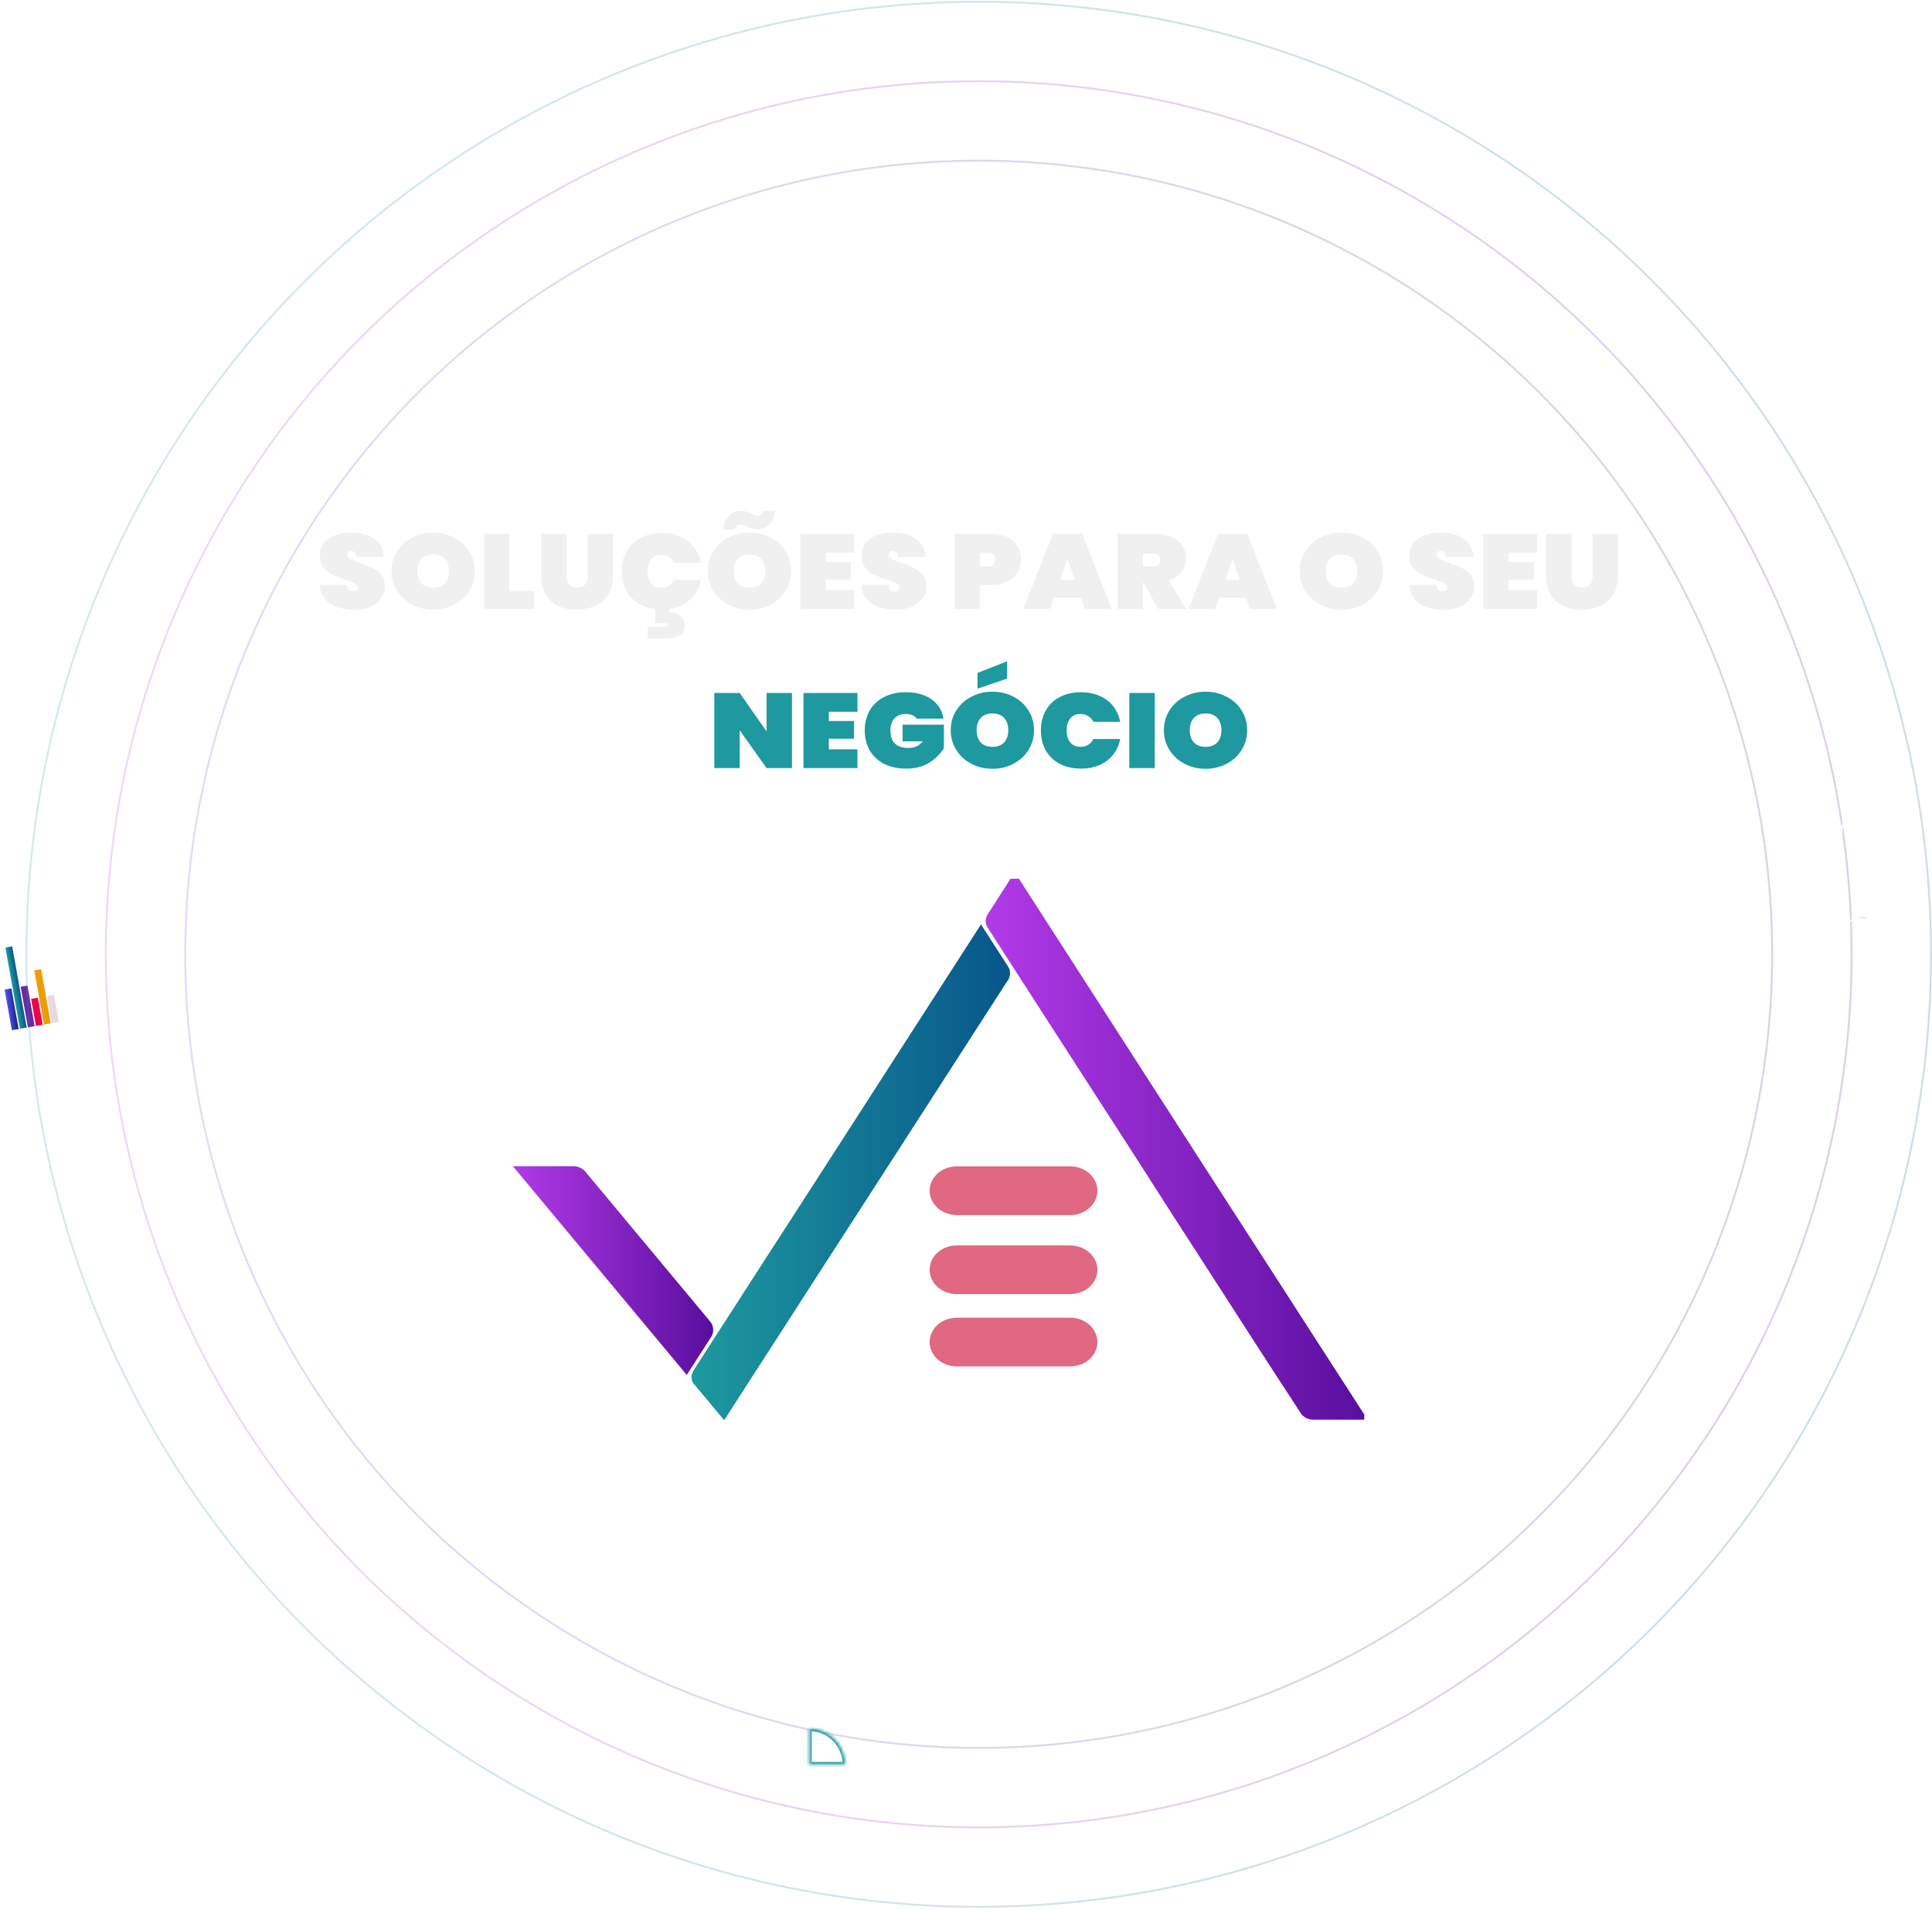 <?xml version="1.0" encoding="UTF-8" standalone="no"?>
<svg
   width="608"
   height="601"
   viewBox="0 0 608 601"
   fill="none"
   version="1.1"
   id="svg22"
   xml:space="preserve"
   xmlns="http://www.w3.org/2000/svg"
   xmlns:svg="http://www.w3.org/2000/svg"><rect
     x="-53.142"
     y="306.798"
     width="2.164"
     height="12.983"
     transform="rotate(-10.095)"
     fill="url(#paint0_linear_0_1)"
     id="rect1"
     style="fill:url(#paint0_linear_0_1)" /><rect
     x="-50.578"
     y="293.815"
     width="2.164"
     height="25.966"
     transform="rotate(-10.095)"
     fill="url(#paint1_linear_0_1)"
     id="rect2"
     style="fill:url(#paint1_linear_0_1)" /><rect
     x="-48.014"
     y="306.798"
     width="2.164"
     height="12.983"
     transform="rotate(-10.095)"
     fill="#6d28a1"
     id="rect3" /><rect
     x="-45.451"
     y="311.125"
     width="2.164"
     height="8.655"
     transform="rotate(-10.095)"
     fill="#ed0349"
     id="rect4" /><rect
     x="-42.887"
     y="302.47"
     width="2.164"
     height="17.31"
     transform="rotate(-10.095)"
     fill="#ed9d03"
     id="rect5" /><rect
     x="-40.323"
     y="311.126"
     width="2.164"
     height="8.655"
     transform="rotate(-10.095)"
     fill="#ecd8de"
     id="rect6" /><circle
     opacity="0.2"
     cx="308"
     cy="300.25"
     r="299.7"
     stroke="url(#paint2_linear_0_1)"
     stroke-width="0.6"
     id="circle6"
     style="stroke:url(#paint2_linear_0_1)" /><circle
     opacity="0.2"
     cx="308"
     cy="300.25"
     r="249.7"
     stroke="url(#paint3_linear_0_1)"
     stroke-width="0.6"
     id="circle7"
     style="stroke:url(#paint3_linear_0_1)" /><circle
     opacity="0.2"
     cx="308"
     cy="300.25"
     r="274.7"
     stroke="url(#paint4_linear_0_1)"
     stroke-width="0.6"
     id="circle8"
     style="stroke:url(#paint4_linear_0_1)" /><rect
     x="592.272"
     y="229.094"
     width="16"
     height="30"
     rx="1"
     transform="rotate(2.97)"
     stroke="#ffffff"
     stroke-width="0.6"
     id="rect8" /><rect
     x="598.989"
     y="257.858"
     width="2.567"
     height="0.1"
     rx="0.05"
     transform="rotate(2.97)"
     fill="#065289"
     stroke="#ffffff"
     stroke-width="0.1"
     id="rect9" /><rect
     x="598.473"
     y="230.594"
     width="3.6"
     height="0.4"
     rx="0.2"
     transform="rotate(2.97)"
     fill="#ffffff"
     stroke="#ffffff"
     stroke-width="0.4"
     id="rect10" /><mask
     id="path-13-inside-1_0_1"
     fill="#ffffff"><path
       d="m 264.67,556.497 c 0,2.243 -0.665,4.434 -1.911,6.299 -1.246,1.864 -3.016,3.317 -5.088,4.175 -2.071,0.858 -4.351,1.083 -6.55,0.645 -2.199,-0.437 -4.219,-1.517 -5.804,-3.102 -1.586,-1.586 -2.666,-3.606 -3.103,-5.805 -0.438,-2.199 -0.213,-4.478 0.645,-6.55 0.858,-2.071 2.311,-3.842 4.175,-5.088 1.865,-1.245 4.057,-1.91 6.299,-1.91 v 11.336 z"
       id="path10" /></mask><path
     d="m 264.67,556.497 c 0,2.243 -0.665,4.434 -1.911,6.299 -1.246,1.864 -3.016,3.317 -5.088,4.175 -2.071,0.858 -4.351,1.083 -6.55,0.645 -2.199,-0.437 -4.219,-1.517 -5.804,-3.102 -1.586,-1.586 -2.666,-3.606 -3.103,-5.805 -0.438,-2.199 -0.213,-4.478 0.645,-6.55 0.858,-2.071 2.311,-3.842 4.175,-5.088 1.865,-1.245 4.057,-1.91 6.299,-1.91 v 11.336 z"
     stroke="#ffffff"
     stroke-width="1.6"
     mask="url(#path-13-inside-1_0_1)"
     id="path11" /><mask
     id="path-14-inside-2_0_1"
     fill="#ffffff"><path
       d="m 265.989,555.179 c 0,-1.489 -0.293,-2.963 -0.863,-4.339 -0.57,-1.375 -1.405,-2.625 -2.457,-3.678 -1.053,-1.053 -2.303,-1.888 -3.678,-2.457 -1.376,-0.57 -2.85,-0.863 -4.339,-0.863 v 11.337 z"
       id="path12" /></mask><path
     d="m 265.989,555.179 c 0,-1.489 -0.293,-2.963 -0.863,-4.339 -0.57,-1.375 -1.405,-2.625 -2.457,-3.678 -1.053,-1.053 -2.303,-1.888 -3.678,-2.457 -1.376,-0.57 -2.85,-0.863 -4.339,-0.863 v 11.337 z"
     stroke="#1e999f"
     stroke-width="1.6"
     mask="url(#path-14-inside-2_0_1)"
     id="path13" /><defs
     id="defs22"><linearGradient
       id="paint0_linear_0_1"
       x1="1.591"
       y1="312.805"
       x2="5.226"
       y2="313.049"
       gradientUnits="userSpaceOnUse"
       gradientTransform="translate(-54.596,-4.565)"><stop
         stop-color="#4E54EA"
         id="stop13" /><stop
         offset="1"
         stop-color="#0B0F60"
         id="stop14" /></linearGradient><linearGradient
       id="paint1_linear_0_1"
       x1="1.703"
       y1="311.114"
       x2="4.007"
       y2="311.114"
       gradientUnits="userSpaceOnUse"
       gradientTransform="translate(-52.281,-4.317)"><stop
         stop-color="#1E999F"
         id="stop15" /><stop
         offset="1"
         stop-color="#065289"
         id="stop16" /></linearGradient><linearGradient
       id="paint2_linear_0_1"
       x1="8"
       y1="300.25"
       x2="646.751"
       y2="300.25"
       gradientUnits="userSpaceOnUse"><stop
         stop-color="#1E999F"
         id="stop17" /><stop
         offset="1"
         stop-color="#065289"
         id="stop18" /></linearGradient><linearGradient
       id="paint3_linear_0_1"
       x1="58"
       y1="300.25"
       x2="590.292"
       y2="300.25"
       gradientUnits="userSpaceOnUse"><stop
         stop-color="#4E54EA"
         id="stop19" /><stop
         offset="1"
         stop-color="#531E7B"
         id="stop20" /></linearGradient><linearGradient
       id="paint4_linear_0_1"
       x1="33"
       y1="300.25"
       x2="618.522"
       y2="300.25"
       gradientUnits="userSpaceOnUse"><stop
         stop-color="#B23AE8"
         id="stop21" /><stop
         offset="1"
         stop-color="#530B99"
         id="stop22" /></linearGradient><clipPath
       id="clip0_102_1073"><rect
         width="269"
         height="172.26"
         fill="#ffffff"
         transform="translate(0.893,0.026)"
         id="rect24"
         x="0"
         y="0" /></clipPath><filter
       id="filter0_d_102_1073"
       x="54.103"
       y="10.458"
       width="108.248"
       height="163.884"
       filterUnits="userSpaceOnUse"
       color-interpolation-filters="sRGB"><feFlood
         flood-opacity="0"
         result="BackgroundImageFix"
         id="feFlood7" /><feColorMatrix
         in="SourceAlpha"
         type="matrix"
         values="0 0 0 0 0 0 0 0 0 0 0 0 0 0 0 0 0 0 127 0"
         result="hardAlpha"
         id="feColorMatrix7" /><feOffset
         dx="1"
         dy="-2"
         id="feOffset7" /><feGaussianBlur
         stdDeviation="2"
         id="feGaussianBlur7" /><feComposite
         in2="hardAlpha"
         operator="out"
         id="feComposite7" /><feColorMatrix
         type="matrix"
         values="0 0 0 0 0 0 0 0 0 0 0 0 0 0 0 0 0 0 0.15 0"
         id="feColorMatrix8" /><feBlend
         mode="normal"
         in2="BackgroundImageFix"
         result="effect1_dropShadow_102_1073"
         id="feBlend8" /><feBlend
         mode="normal"
         in="SourceGraphic"
         in2="effect1_dropShadow_102_1073"
         result="shape"
         id="feBlend9" /></filter><linearGradient
       id="paint0_linear_102_1073"
       x1="57.103"
       y1="94.401"
       x2="163.826"
       y2="94.401"
       gradientUnits="userSpaceOnUse"><stop
         stop-color="#1E999F"
         id="stop19-6" /><stop
         offset="1"
         stop-color="#065289"
         id="stop20-7" /></linearGradient><filter
       id="filter1_d_102_1073"
       x="146.68"
       y="-5.974"
       width="128.212"
       height="180.26"
       filterUnits="userSpaceOnUse"
       color-interpolation-filters="sRGB"><feFlood
         flood-opacity="0"
         result="BackgroundImageFix"
         id="feFlood9" /><feColorMatrix
         in="SourceAlpha"
         type="matrix"
         values="0 0 0 0 0 0 0 0 0 0 0 0 0 0 0 0 0 0 127 0"
         result="hardAlpha"
         id="feColorMatrix9" /><feOffset
         dx="1"
         dy="-2"
         id="feOffset9" /><feGaussianBlur
         stdDeviation="2"
         id="feGaussianBlur9" /><feComposite
         in2="hardAlpha"
         operator="out"
         id="feComposite9" /><feColorMatrix
         type="matrix"
         values="0 0 0 0 0 0 0 0 0 0 0 0 0 0 0 0 0 0 0.15 0"
         id="feColorMatrix10" /><feBlend
         mode="normal"
         in2="BackgroundImageFix"
         result="effect1_dropShadow_102_1073"
         id="feBlend10" /><feBlend
         mode="normal"
         in="SourceGraphic"
         in2="effect1_dropShadow_102_1073"
         result="shape"
         id="feBlend11" /></filter><linearGradient
       id="paint1_linear_102_1073"
       x1="149.68"
       y1="86.156"
       x2="277.656"
       y2="86.156"
       gradientUnits="userSpaceOnUse"><stop
         stop-color="#B23AE8"
         id="stop21-5" /><stop
         offset="1"
         stop-color="#530B99"
         id="stop22-0" /></linearGradient><filter
       id="filter2_d_102_1073"
       x="129.054"
       y="134.203"
       width="60.789"
       height="23.315"
       filterUnits="userSpaceOnUse"
       color-interpolation-filters="sRGB"><feFlood
         flood-opacity="0"
         result="BackgroundImageFix"
         id="feFlood11" /><feColorMatrix
         in="SourceAlpha"
         type="matrix"
         values="0 0 0 0 0 0 0 0 0 0 0 0 0 0 0 0 0 0 127 0"
         result="hardAlpha"
         id="feColorMatrix11" /><feOffset
         dx="1"
         dy="-2"
         id="feOffset11" /><feGaussianBlur
         stdDeviation="2"
         id="feGaussianBlur11" /><feComposite
         in2="hardAlpha"
         operator="out"
         id="feComposite11" /><feColorMatrix
         type="matrix"
         values="0 0 0 0 0 0 0 0 0 0 0 0 0 0 0 0 0 0 0.15 0"
         id="feColorMatrix12" /><feBlend
         mode="normal"
         in2="BackgroundImageFix"
         result="effect1_dropShadow_102_1073"
         id="feBlend12" /><feBlend
         mode="normal"
         in="SourceGraphic"
         in2="effect1_dropShadow_102_1073"
         result="shape"
         id="feBlend13" /></filter><filter
       id="filter3_d_102_1073"
       x="-2.107"
       y="86.528"
       width="71.062"
       height="73.674"
       filterUnits="userSpaceOnUse"
       color-interpolation-filters="sRGB"><feFlood
         flood-opacity="0"
         result="BackgroundImageFix"
         id="feFlood13" /><feColorMatrix
         in="SourceAlpha"
         type="matrix"
         values="0 0 0 0 0 0 0 0 0 0 0 0 0 0 0 0 0 0 127 0"
         result="hardAlpha"
         id="feColorMatrix13" /><feOffset
         dx="1"
         dy="-2"
         id="feOffset13" /><feGaussianBlur
         stdDeviation="2"
         id="feGaussianBlur13" /><feComposite
         in2="hardAlpha"
         operator="out"
         id="feComposite13" /><feColorMatrix
         type="matrix"
         values="0 0 0 0 0 0 0 0 0 0 0 0 0 0 0 0 0 0 0.15 0"
         id="feColorMatrix14" /><feBlend
         mode="normal"
         in2="BackgroundImageFix"
         result="effect1_dropShadow_102_1073"
         id="feBlend14" /><feBlend
         mode="normal"
         in="SourceGraphic"
         in2="effect1_dropShadow_102_1073"
         result="shape"
         id="feBlend15" /></filter><linearGradient
       id="paint2_linear_102_1073"
       x1="0.893"
       y1="125.364"
       x2="68.028"
       y2="125.364"
       gradientUnits="userSpaceOnUse"><stop
         stop-color="#B23AE8"
         id="stop23" /><stop
         offset="1"
         stop-color="#530B99"
         id="stop24" /></linearGradient><filter
       id="filter4_d_102_1073"
       x="129.054"
       y="86.583"
       width="60.789"
       height="23.315"
       filterUnits="userSpaceOnUse"
       color-interpolation-filters="sRGB"><feFlood
         flood-opacity="0"
         result="BackgroundImageFix"
         id="feFlood15" /><feColorMatrix
         in="SourceAlpha"
         type="matrix"
         values="0 0 0 0 0 0 0 0 0 0 0 0 0 0 0 0 0 0 127 0"
         result="hardAlpha"
         id="feColorMatrix15" /><feOffset
         dx="1"
         dy="-2"
         id="feOffset15" /><feGaussianBlur
         stdDeviation="2"
         id="feGaussianBlur15" /><feComposite
         in2="hardAlpha"
         operator="out"
         id="feComposite15" /><feColorMatrix
         type="matrix"
         values="0 0 0 0 0 0 0 0 0 0 0 0 0 0 0 0 0 0 0.15 0"
         id="feColorMatrix16" /><feBlend
         mode="normal"
         in2="BackgroundImageFix"
         result="effect1_dropShadow_102_1073"
         id="feBlend16" /><feBlend
         mode="normal"
         in="SourceGraphic"
         in2="effect1_dropShadow_102_1073"
         result="shape"
         id="feBlend17" /></filter><filter
       id="filter5_d_102_1073"
       x="129.054"
       y="111.456"
       width="60.789"
       height="23.315"
       filterUnits="userSpaceOnUse"
       color-interpolation-filters="sRGB"><feFlood
         flood-opacity="0"
         result="BackgroundImageFix"
         id="feFlood17" /><feColorMatrix
         in="SourceAlpha"
         type="matrix"
         values="0 0 0 0 0 0 0 0 0 0 0 0 0 0 0 0 0 0 127 0"
         result="hardAlpha"
         id="feColorMatrix17" /><feOffset
         dx="1"
         dy="-2"
         id="feOffset17" /><feGaussianBlur
         stdDeviation="2"
         id="feGaussianBlur17" /><feComposite
         in2="hardAlpha"
         operator="out"
         id="feComposite17" /><feColorMatrix
         type="matrix"
         values="0 0 0 0 0 0 0 0 0 0 0 0 0 0 0 0 0 0 0.15 0"
         id="feColorMatrix18" /><feBlend
         mode="normal"
         in2="BackgroundImageFix"
         result="effect1_dropShadow_102_1073"
         id="feBlend18" /><feBlend
         mode="normal"
         in="SourceGraphic"
         in2="effect1_dropShadow_102_1073"
         result="shape"
         id="feBlend19" /></filter></defs><g
     clip-path="url(#clip0_102_1073)"
     id="g8"
     transform="translate(159.504,276.395)"><g
       filter="url(#filter0_d_102_1073)"
       id="g2"><path
         d="m 156.952,33.561 c 0,0.056 -0.063,0.112 -0.063,0.168 l -0.499,0.727 -37.439,58.072 -9.922,15.371 -6.177,9.557 -9.921,15.371 -4.742,7.378 -9.921,15.37 -1.56,2.403 -9.235,14.365 h -0.187 l -8.798,-10.564 -0.874,-1.006 c -0.624,-1.006 -0.686,-2.292 -0.125,-3.465 0.062,-0.112 0.125,-0.224 0.125,-0.28 0.062,-0.112 0.125,-0.223 0.187,-0.335 l 7.737,-12.017 2.87,-4.416 4.742,-7.377 9.921,-15.371 6.177,-9.557 9.921,-15.371 49.046,-76.126 8.486,13.191 c 0.749,1.118 0.874,2.571 0.25,3.912 z"
         fill="url(#paint0_linear_102_1073)"
         id="path1"
         style="fill:url(#paint0_linear_102_1073)" /></g><g
       filter="url(#filter1_d_102_1073)"
       id="g3"><path
         d="m 269.893,172.286 h -17.16 c -0.624,0 -1.186,-0.111 -1.747,-0.335 -0.749,-0.28 -1.373,-0.727 -1.81,-1.23 l -0.749,-1.118 -9.172,-14.084 -9.922,-15.371 -4.742,-7.378 -9.921,-15.37 -6.178,-9.558 -9.796,-15.314 -39.873,-61.817 -8.361,-13.023 -0.375,-0.615 c -0.499,-0.95 -0.561,-2.124 -0.062,-3.242 0.062,-0.112 0.062,-0.168 0.125,-0.279 0.062,-0.112 0.124,-0.168 0.187,-0.28 l 8.486,-13.246 9.859,15.314 49.732,77.187 9.921,15.37 6.178,9.558 9.921,15.37 4.742,7.378 9.922,15.37 z"
         fill="url(#paint1_linear_102_1073)"
         id="path2"
         style="fill:url(#paint1_linear_102_1073)" /></g><g
       filter="url(#filter2_d_102_1073)"
       id="g4"><path
         d="m 184.843,147.861 c 0,4.248 -3.807,7.657 -8.549,7.657 h -35.692 c -4.742,0 -8.548,-3.409 -8.548,-7.657 0,-4.248 3.806,-7.658 8.548,-7.658 h 35.63 c 4.742,-0.055 8.611,3.41 8.611,7.658 z"
         fill="#e06881"
         id="path3" /></g><g
       filter="url(#filter3_d_102_1073)"
       id="g5"><path
         d="m 63.54,145.849 c -0.125,0.224 -0.187,0.447 -0.374,0.615 L 55.616,158.201 0.893,92.528 H 19.986 c 0.624,0 1.186,0.112 1.747,0.335 0.686,0.279 1.248,0.671 1.747,1.118 l 0.062,0.056 0.312,0.391 39.124,46.95 c 0.998,1.229 1.31,2.906 0.562,4.471 z"
         fill="url(#paint2_linear_102_1073)"
         id="path4"
         style="fill:url(#paint2_linear_102_1073)" /></g><g
       filter="url(#filter4_d_102_1073)"
       id="g6"><path
         d="m 184.843,100.241 c 0,4.248 -3.807,7.657 -8.549,7.657 h -35.692 c -4.742,0 -8.548,-3.409 -8.548,-7.657 0,-4.248 3.806,-7.657 8.548,-7.657 h 35.63 c 4.742,-0.056 8.611,3.409 8.611,7.657 z"
         fill="#e06881"
         id="path5" /></g><g
       filter="url(#filter5_d_102_1073)"
       id="g7"><path
         d="m 184.843,125.113 c 0,4.248 -3.807,7.657 -8.549,7.657 h -35.692 c -4.742,0 -8.548,-3.409 -8.548,-7.657 0,-4.248 3.806,-7.657 8.548,-7.657 h 35.63 c 4.742,0 8.611,3.409 8.611,7.657 z"
         fill="#e06881"
         id="path6" /></g></g><g
     id="g24"
     style="display:inline"
     transform="matrix(1,0,0,0.927,0.8,-77.268)"><g
       style="fill:none"
       id="g23"
       transform="translate(99.087,256.016)"><path
         d="m 11.495,34.278 c -3.048,0 -5.568,-0.708 -7.56,-2.124 -1.968,-1.44 -3.036,-3.54 -3.204,-6.3 H 9.227 c 0.12,1.464 0.768,2.196 1.944,2.196 0.432,0 0.792,-0.096 1.08,-0.288 0.312,-0.216 0.468,-0.54 0.468,-0.972 0,-0.6 -0.324,-1.08 -0.972,-1.44 -0.648,-0.384 -1.656,-0.816 -3.024,-1.296 -1.632,-0.576 -2.988,-1.14 -4.068,-1.692 -1.056,-0.552 -1.968,-1.356 -2.736,-2.412 -0.768,-1.056 -1.14,-2.412 -1.116,-4.068 0,-1.656 0.42,-3.06 1.26,-4.212 0.864,-1.176 2.028,-2.064 3.492,-2.664 1.488,-0.6 3.156,-0.9 5.004,-0.9 3.12,0 5.592,0.72 7.416,2.16 1.848,1.44 2.82,3.468 2.916,6.084 h -8.604 c -0.024,-0.72 -0.204,-1.236 -0.54,-1.548 -0.336,-0.312 -0.744,-0.468 -1.224,-0.468 -0.336,0 -0.612,0.12 -0.828,0.36 -0.216,0.216 -0.324,0.528 -0.324,0.936 0,0.576 0.312,1.056 0.936,1.44 0.648,0.36 1.668,0.804 3.06,1.332 1.608,0.6 2.928,1.176 3.96,1.728 1.056,0.552 1.968,1.32 2.736,2.304 0.768,0.984 1.152,2.22 1.152,3.708 0,1.56 -0.384,2.964 -1.152,4.212 -0.768,1.224 -1.884,2.184 -3.348,2.88 -1.464,0.696 -3.204,1.044 -5.22,1.044 z m 24.948,0 c -2.4,0 -4.608,-0.564 -6.624,-1.692 -1.992,-1.128 -3.576,-2.688 -4.752,-4.68 -1.176,-1.992 -1.764,-4.236 -1.764,-6.732 0,-2.496 0.588,-4.74 1.764,-6.732 1.176,-1.992 2.76,-3.54 4.752,-4.644 2.016,-1.128 4.224,-1.692 6.624,-1.692 2.4,0 4.596,0.564 6.588,1.692 1.992,1.104 3.564,2.652 4.716,4.644 1.176,1.992 1.764,4.236 1.764,6.732 0,2.496 -0.588,4.74 -1.764,6.732 -1.152,1.992 -2.736,3.552 -4.752,4.68 -1.992,1.128 -4.176,1.692 -6.552,1.692 z m 0,-7.452 c 1.584,0 2.808,-0.504 3.672,-1.512 0.864,-1.032 1.296,-2.412 1.296,-4.14 0,-1.752 -0.432,-3.132 -1.296,-4.14 -0.864,-1.032 -2.088,-1.548 -3.672,-1.548 -1.608,0 -2.844,0.516 -3.708,1.548 -0.864,1.008 -1.296,2.388 -1.296,4.14 0,1.728 0.432,3.108 1.296,4.14 0.864,1.008 2.1,1.512 3.708,1.512 z m 23.943,1.152 h 7.704 v 6.048 H 52.394 V 8.538 h 7.992 z M 78.417,8.538 v 14.364 c 0,1.176 0.252,2.112 0.756,2.808 0.528,0.672 1.368,1.008 2.52,1.008 1.152,0 2.004,-0.336 2.556,-1.008 0.552,-0.696 0.828,-1.632 0.828,-2.808 V 8.538 h 7.956 v 14.364 c 0,2.424 -0.504,4.5 -1.512,6.228 -1.008,1.704 -2.388,2.988 -4.14,3.852 -1.752,0.864 -3.708,1.296 -5.868,1.296 -2.16,0 -4.08,-0.432 -5.76,-1.296 -1.656,-0.864 -2.952,-2.148 -3.888,-3.852 -0.936,-1.704 -1.404,-3.78 -1.404,-6.228 V 8.538 Z m 29.799,18.288 c 0.912,0 1.716,-0.228 2.412,-0.684 0.72,-0.48 1.272,-1.14 1.656,-1.98 h 8.424 c -0.456,2.664 -1.56,4.872 -3.312,6.624 -1.752,1.752 -3.972,2.832 -6.66,3.24 h 0.18 v 1.224 c 0.672,0 1.368,0.132 2.088,0.396 0.72,0.288 1.332,0.756 1.836,1.404 0.504,0.672 0.756,1.536 0.756,2.592 0,1.56 -0.54,2.676 -1.62,3.348 -1.08,0.696 -2.34,1.044 -3.78,1.044 h -6.228 v -4.068 h 5.4 c 0.288,0 0.516,-0.06 0.684,-0.18 0.168,-0.096 0.252,-0.228 0.252,-0.396 0,-0.36 -0.312,-0.54 -0.936,-0.54 h -3.06 v -4.788 c -2.16,-0.288 -4.044,-1.008 -5.652,-2.16 -1.584,-1.152 -2.796,-2.64 -3.636,-4.464 -0.84,-1.824 -1.26,-3.888 -1.26,-6.192 0,-2.52 0.504,-4.764 1.512,-6.732 1.032,-1.968 2.496,-3.492 4.392,-4.572 1.896,-1.104 4.128,-1.656 6.696,-1.656 2.208,0 4.176,0.42 5.904,1.26 1.752,0.816 3.168,1.98 4.248,3.492 1.104,1.512 1.836,3.276 2.196,5.292 h -8.424 c -0.384,-0.84 -0.936,-1.488 -1.656,-1.944 -0.696,-0.48 -1.5,-0.72 -2.412,-0.72 -1.344,0 -2.412,0.504 -3.204,1.512 -0.768,1.008 -1.152,2.364 -1.152,4.068 0,1.704 0.384,3.06 1.152,4.068 0.792,1.008 1.86,1.512 3.204,1.512 z m 27.789,7.452 c -2.4,0 -4.608,-0.564 -6.624,-1.692 -1.992,-1.128 -3.576,-2.688 -4.752,-4.68 -1.176,-1.992 -1.764,-4.236 -1.764,-6.732 0,-2.496 0.588,-4.74 1.764,-6.732 1.176,-1.992 2.76,-3.54 4.752,-4.644 2.016,-1.128 4.224,-1.692 6.624,-1.692 2.4,0 4.596,0.564 6.588,1.692 1.992,1.104 3.564,2.652 4.716,4.644 1.176,1.992 1.764,4.236 1.764,6.732 0,2.496 -0.588,4.74 -1.764,6.732 -1.152,1.992 -2.736,3.552 -4.752,4.68 -1.992,1.128 -4.176,1.692 -6.552,1.692 z m 0,-7.452 c 1.584,0 2.808,-0.504 3.672,-1.512 0.864,-1.032 1.296,-2.412 1.296,-4.14 0,-1.752 -0.432,-3.132 -1.296,-4.14 -0.864,-1.032 -2.088,-1.548 -3.672,-1.548 -1.608,0 -2.844,0.516 -3.708,1.548 -0.864,1.008 -1.296,2.388 -1.296,4.14 0,1.728 0.432,3.108 1.296,4.14 0.864,1.008 2.1,1.512 3.708,1.512 z M 127.581,7.062 c 0.384,-2.232 1.056,-3.84 2.016,-4.824 0.984,-1.008 2.244,-1.512 3.78,-1.512 0.576,0 1.116,0.084 1.62,0.252 0.504,0.168 1.044,0.408 1.62,0.72 0.456,0.24 0.816,0.42 1.08,0.54 0.288,0.096 0.576,0.144 0.864,0.144 0.888,0 1.416,-0.564 1.584,-1.692 h 3.924 C 143.685,2.922 143.001,4.53 142.017,5.514 c -0.96,0.984 -2.208,1.476 -3.744,1.476 -0.576,0 -1.116,-0.084 -1.62,-0.252 -0.504,-0.168 -1.044,-0.408 -1.62,-0.72 -0.336,-0.168 -0.672,-0.312 -1.008,-0.432 -0.336,-0.144 -0.648,-0.216 -0.936,-0.216 -0.864,0 -1.404,0.564 -1.62,1.692 z m 32.367,7.848 v 3.132 h 7.92 v 6.012 h -7.92 v 3.6 h 9 v 6.372 H 151.956 V 8.538 h 16.992 v 6.372 z m 21.984,19.368 c -3.048,0 -5.568,-0.708 -7.56,-2.124 -1.968,-1.44 -3.036,-3.54 -3.204,-6.3 h 8.496 c 0.12,1.464 0.768,2.196 1.944,2.196 0.432,0 0.792,-0.096 1.08,-0.288 0.312,-0.216 0.468,-0.54 0.468,-0.972 0,-0.6 -0.324,-1.08 -0.972,-1.44 -0.648,-0.384 -1.656,-0.816 -3.024,-1.296 -1.632,-0.576 -2.988,-1.14 -4.068,-1.692 -1.056,-0.552 -1.968,-1.356 -2.736,-2.412 -0.768,-1.056 -1.14,-2.412 -1.116,-4.068 0,-1.656 0.42,-3.06 1.26,-4.212 0.864,-1.176 2.028,-2.064 3.492,-2.664 1.488,-0.6 3.156,-0.9 5.004,-0.9 3.12,0 5.592,0.72 7.416,2.16 1.848,1.44 2.82,3.468 2.916,6.084 h -8.604 c -0.024,-0.72 -0.204,-1.236 -0.54,-1.548 -0.336,-0.312 -0.744,-0.468 -1.224,-0.468 -0.336,0 -0.612,0.12 -0.828,0.36 -0.216,0.216 -0.324,0.528 -0.324,0.936 0,0.576 0.312,1.056 0.936,1.44 0.648,0.36 1.668,0.804 3.06,1.332 1.608,0.6 2.928,1.176 3.96,1.728 1.056,0.552 1.968,1.32 2.736,2.304 0.768,0.984 1.152,2.22 1.152,3.708 0,1.56 -0.384,2.964 -1.152,4.212 -0.768,1.224 -1.884,2.184 -3.348,2.88 -1.464,0.696 -3.204,1.044 -5.22,1.044 z m 39.489,-16.992 c 0,1.608 -0.372,3.072 -1.116,4.392 -0.744,1.296 -1.848,2.328 -3.312,3.096 -1.44,0.768 -3.192,1.152 -5.256,1.152 h -3.168 v 8.1 h -7.992 V 8.538 h 11.16 c 3.12,0 5.508,0.792 7.164,2.376 1.68,1.584 2.52,3.708 2.52,6.372 z m -10.584,2.34 c 1.656,0 2.484,-0.78 2.484,-2.34 0,-1.56 -0.828,-2.34 -2.484,-2.34 h -2.268 v 4.68 z M 240.3,30.174 h -8.496 l -1.26,3.852 h -8.388 L 231.48,8.538 h 9.216 l 9.288,25.488 h -8.424 z m -1.944,-6.012 -2.304,-7.092 -2.304,7.092 z m 26.26,9.864 -4.788,-9.144 h -0.036 v 9.144 H 251.8 V 8.538 h 11.88 c 2.064,0 3.828,0.372 5.292,1.116 1.464,0.72 2.556,1.716 3.276,2.988 0.744,1.248 1.116,2.664 1.116,4.248 0,1.704 -0.48,3.216 -1.44,4.536 -0.936,1.32 -2.292,2.268 -4.068,2.844 l 5.544,9.756 z m -4.824,-14.472 h 3.168 c 0.768,0 1.344,-0.168 1.728,-0.504 0.384,-0.36 0.576,-0.912 0.576,-1.656 0,-0.672 -0.204,-1.2 -0.612,-1.584 -0.384,-0.384 -0.948,-0.576 -1.692,-0.576 h -3.168 z m 32.469,10.62 h -8.496 l -1.26,3.852 h -8.388 l 9.324,-25.488 h 9.216 l 9.288,25.488 h -8.424 z m -1.944,-6.012 -2.304,-7.092 -2.304,7.092 z m 31.981,10.116 c -2.4,0 -4.608,-0.564 -6.624,-1.692 -1.992,-1.128 -3.576,-2.688 -4.752,-4.68 -1.176,-1.992 -1.764,-4.236 -1.764,-6.732 0,-2.496 0.588,-4.74 1.764,-6.732 1.176,-1.992 2.76,-3.54 4.752,-4.644 2.016,-1.128 4.224,-1.692 6.624,-1.692 2.4,0 4.596,0.564 6.588,1.692 1.992,1.104 3.564,2.652 4.716,4.644 1.176,1.992 1.764,4.236 1.764,6.732 0,2.496 -0.588,4.74 -1.764,6.732 -1.152,1.992 -2.736,3.552 -4.752,4.68 -1.992,1.128 -4.176,1.692 -6.552,1.692 z m 0,-7.452 c 1.584,0 2.808,-0.504 3.672,-1.512 0.864,-1.032 1.296,-2.412 1.296,-4.14 0,-1.752 -0.432,-3.132 -1.296,-4.14 -0.864,-1.032 -2.088,-1.548 -3.672,-1.548 -1.608,0 -2.844,0.516 -3.708,1.548 -0.864,1.008 -1.296,2.388 -1.296,4.14 0,1.728 0.432,3.108 1.296,4.14 0.864,1.008 2.1,1.512 3.708,1.512 z m 32.04,7.452 c -3.048,0 -5.568,-0.708 -7.56,-2.124 -1.968,-1.44 -3.036,-3.54 -3.204,-6.3 h 8.496 c 0.12,1.464 0.768,2.196 1.944,2.196 0.432,0 0.792,-0.096 1.08,-0.288 0.312,-0.216 0.468,-0.54 0.468,-0.972 0,-0.6 -0.324,-1.08 -0.972,-1.44 -0.648,-0.384 -1.656,-0.816 -3.024,-1.296 -1.632,-0.576 -2.988,-1.14 -4.068,-1.692 -1.056,-0.552 -1.968,-1.356 -2.736,-2.412 -0.768,-1.056 -1.14,-2.412 -1.116,-4.068 0,-1.656 0.42,-3.06 1.26,-4.212 0.864,-1.176 2.028,-2.064 3.492,-2.664 1.488,-0.6 3.156,-0.9 5.004,-0.9 3.12,0 5.592,0.72 7.416,2.16 1.848,1.44 2.82,3.468 2.916,6.084 h -8.604 c -0.024,-0.72 -0.204,-1.236 -0.54,-1.548 -0.336,-0.312 -0.744,-0.468 -1.224,-0.468 -0.336,0 -0.612,0.12 -0.828,0.36 -0.216,0.216 -0.324,0.528 -0.324,0.936 0,0.576 0.312,1.056 0.936,1.44 0.648,0.36 1.668,0.804 3.06,1.332 1.608,0.6 2.928,1.176 3.96,1.728 1.056,0.552 1.968,1.32 2.736,2.304 0.768,0.984 1.152,2.22 1.152,3.708 0,1.56 -0.384,2.964 -1.152,4.212 -0.768,1.224 -1.884,2.184 -3.348,2.88 -1.464,0.696 -3.204,1.044 -5.22,1.044 z m 20.52,-19.368 v 3.132 h 7.92 v 6.012 h -7.92 v 3.6 h 9 v 6.372 H 366.866 V 8.538 h 16.992 v 6.372 z m 19.824,-6.372 v 14.364 c 0,1.176 0.252,2.112 0.756,2.808 0.528,0.672 1.368,1.008 2.52,1.008 1.152,0 2.004,-0.336 2.556,-1.008 0.552,-0.696 0.828,-1.632 0.828,-2.808 V 8.538 h 7.956 v 14.364 c 0,2.424 -0.504,4.5 -1.512,6.228 -1.008,1.704 -2.388,2.988 -4.14,3.852 -1.752,0.864 -3.708,1.296 -5.868,1.296 -2.16,0 -4.08,-0.432 -5.76,-1.296 -1.656,-0.864 -2.952,-2.148 -3.888,-3.852 -0.936,-1.704 -1.404,-3.78 -1.404,-6.228 V 8.538 Z"
         fill="#f0f0f0"
         id="path1-5" /><path
         d="m 149.348,88.026 h -7.992 l -8.46,-12.816 v 12.816 h -7.992 V 62.538 h 7.992 l 8.46,13.032 V 62.538 h 7.992 z M 160.95,68.91 v 3.132 h 7.92 v 6.012 h -7.92 v 3.6 h 9 v 6.372 H 152.958 V 62.538 h 16.992 v 6.372 z m 27.636,2.34 c -0.312,-0.504 -0.756,-0.888 -1.332,-1.152 -0.576,-0.288 -1.272,-0.432 -2.088,-0.432 -1.536,0 -2.724,0.504 -3.564,1.512 -0.84,0.984 -1.26,2.34 -1.26,4.068 0,1.992 0.468,3.48 1.404,4.464 0.936,0.984 2.376,1.476 4.32,1.476 1.848,0 3.336,-0.744 4.464,-2.232 h -6.372 v -5.652 h 12.996 v 7.992 c -1.104,1.896 -2.628,3.528 -4.572,4.896 -1.944,1.344 -4.404,2.016 -7.38,2.016 -2.64,0 -4.944,-0.54 -6.912,-1.62 -1.944,-1.104 -3.444,-2.64 -4.5,-4.608 -1.032,-1.968 -1.548,-4.212 -1.548,-6.732 0,-2.52 0.516,-4.764 1.548,-6.732 1.056,-1.968 2.556,-3.492 4.5,-4.572 1.944,-1.104 4.224,-1.656 6.84,-1.656 3.336,0 6.048,0.804 8.136,2.412 2.112,1.608 3.36,3.792 3.744,6.552 z m 23.866,17.028 c -2.4,0 -4.608,-0.564 -6.624,-1.692 -1.992,-1.128 -3.576,-2.688 -4.752,-4.68 -1.176,-1.992 -1.764,-4.236 -1.764,-6.732 0,-2.496 0.588,-4.74 1.764,-6.732 1.176,-1.992 2.76,-3.54 4.752,-4.644 2.016,-1.128 4.224,-1.692 6.624,-1.692 2.4,0 4.596,0.564 6.588,1.692 1.992,1.104 3.564,2.652 4.716,4.644 1.176,1.992 1.764,4.236 1.764,6.732 0,2.496 -0.588,4.74 -1.764,6.732 -1.152,1.992 -2.736,3.552 -4.752,4.68 -1.992,1.128 -4.176,1.692 -6.552,1.692 z m 0,-7.452 c 1.584,0 2.808,-0.504 3.672,-1.512 0.864,-1.032 1.296,-2.412 1.296,-4.14 0,-1.752 -0.432,-3.132 -1.296,-4.14 -0.864,-1.032 -2.088,-1.548 -3.672,-1.548 -1.608,0 -2.844,0.516 -3.708,1.548 -0.864,1.008 -1.296,2.388 -1.296,4.14 0,1.728 0.432,3.108 1.296,4.14 0.864,1.008 2.1,1.512 3.708,1.512 z m 4.608,-23.148 -9.324,3.384 v -5.328 l 9.324,-3.96 z m 10.624,17.568 c 0,-2.52 0.504,-4.764 1.512,-6.732 1.032,-1.968 2.496,-3.492 4.392,-4.572 1.896,-1.104 4.128,-1.656 6.696,-1.656 2.208,0 4.176,0.42 5.904,1.26 1.752,0.816 3.168,1.98 4.248,3.492 1.104,1.512 1.836,3.276 2.196,5.292 h -8.424 c -0.384,-0.84 -0.936,-1.488 -1.656,-1.944 -0.696,-0.48 -1.5,-0.72 -2.412,-0.72 -1.344,0 -2.412,0.504 -3.204,1.512 -0.768,1.008 -1.152,2.364 -1.152,4.068 0,1.704 0.384,3.06 1.152,4.068 0.792,1.008 1.86,1.512 3.204,1.512 0.912,0 1.716,-0.228 2.412,-0.684 0.72,-0.48 1.272,-1.14 1.656,-1.98 h 8.424 c -0.36,2.016 -1.092,3.78 -2.196,5.292 -1.08,1.512 -2.496,2.688 -4.248,3.528 -1.728,0.816 -3.696,1.224 -5.904,1.224 -2.568,0 -4.8,-0.54 -6.696,-1.62 -1.896,-1.104 -3.36,-2.64 -4.392,-4.608 -1.008,-1.968 -1.512,-4.212 -1.512,-6.732 z m 35.817,-12.708 v 25.488 h -7.992 V 62.538 Z m 16.03,25.74 c -2.4,0 -4.608,-0.564 -6.624,-1.692 -1.992,-1.128 -3.576,-2.688 -4.752,-4.68 -1.176,-1.992 -1.764,-4.236 -1.764,-6.732 0,-2.496 0.588,-4.74 1.764,-6.732 1.176,-1.992 2.76,-3.54 4.752,-4.644 2.016,-1.128 4.224,-1.692 6.624,-1.692 2.4,0 4.596,0.564 6.588,1.692 1.992,1.104 3.564,2.652 4.716,4.644 1.176,1.992 1.764,4.236 1.764,6.732 0,2.496 -0.588,4.74 -1.764,6.732 -1.152,1.992 -2.736,3.552 -4.752,4.68 -1.992,1.128 -4.176,1.692 -6.552,1.692 z m 0,-7.452 c 1.584,0 2.808,-0.504 3.672,-1.512 0.864,-1.032 1.296,-2.412 1.296,-4.14 0,-1.752 -0.432,-3.132 -1.296,-4.14 -0.864,-1.032 -2.088,-1.548 -3.672,-1.548 -1.608,0 -2.844,0.516 -3.708,1.548 -0.864,1.008 -1.296,2.388 -1.296,4.14 0,1.728 0.432,3.108 1.296,4.14 0.864,1.008 2.1,1.512 3.708,1.512 z"
         fill="#1e999f"
         id="path2-0" /></g></g></svg>
